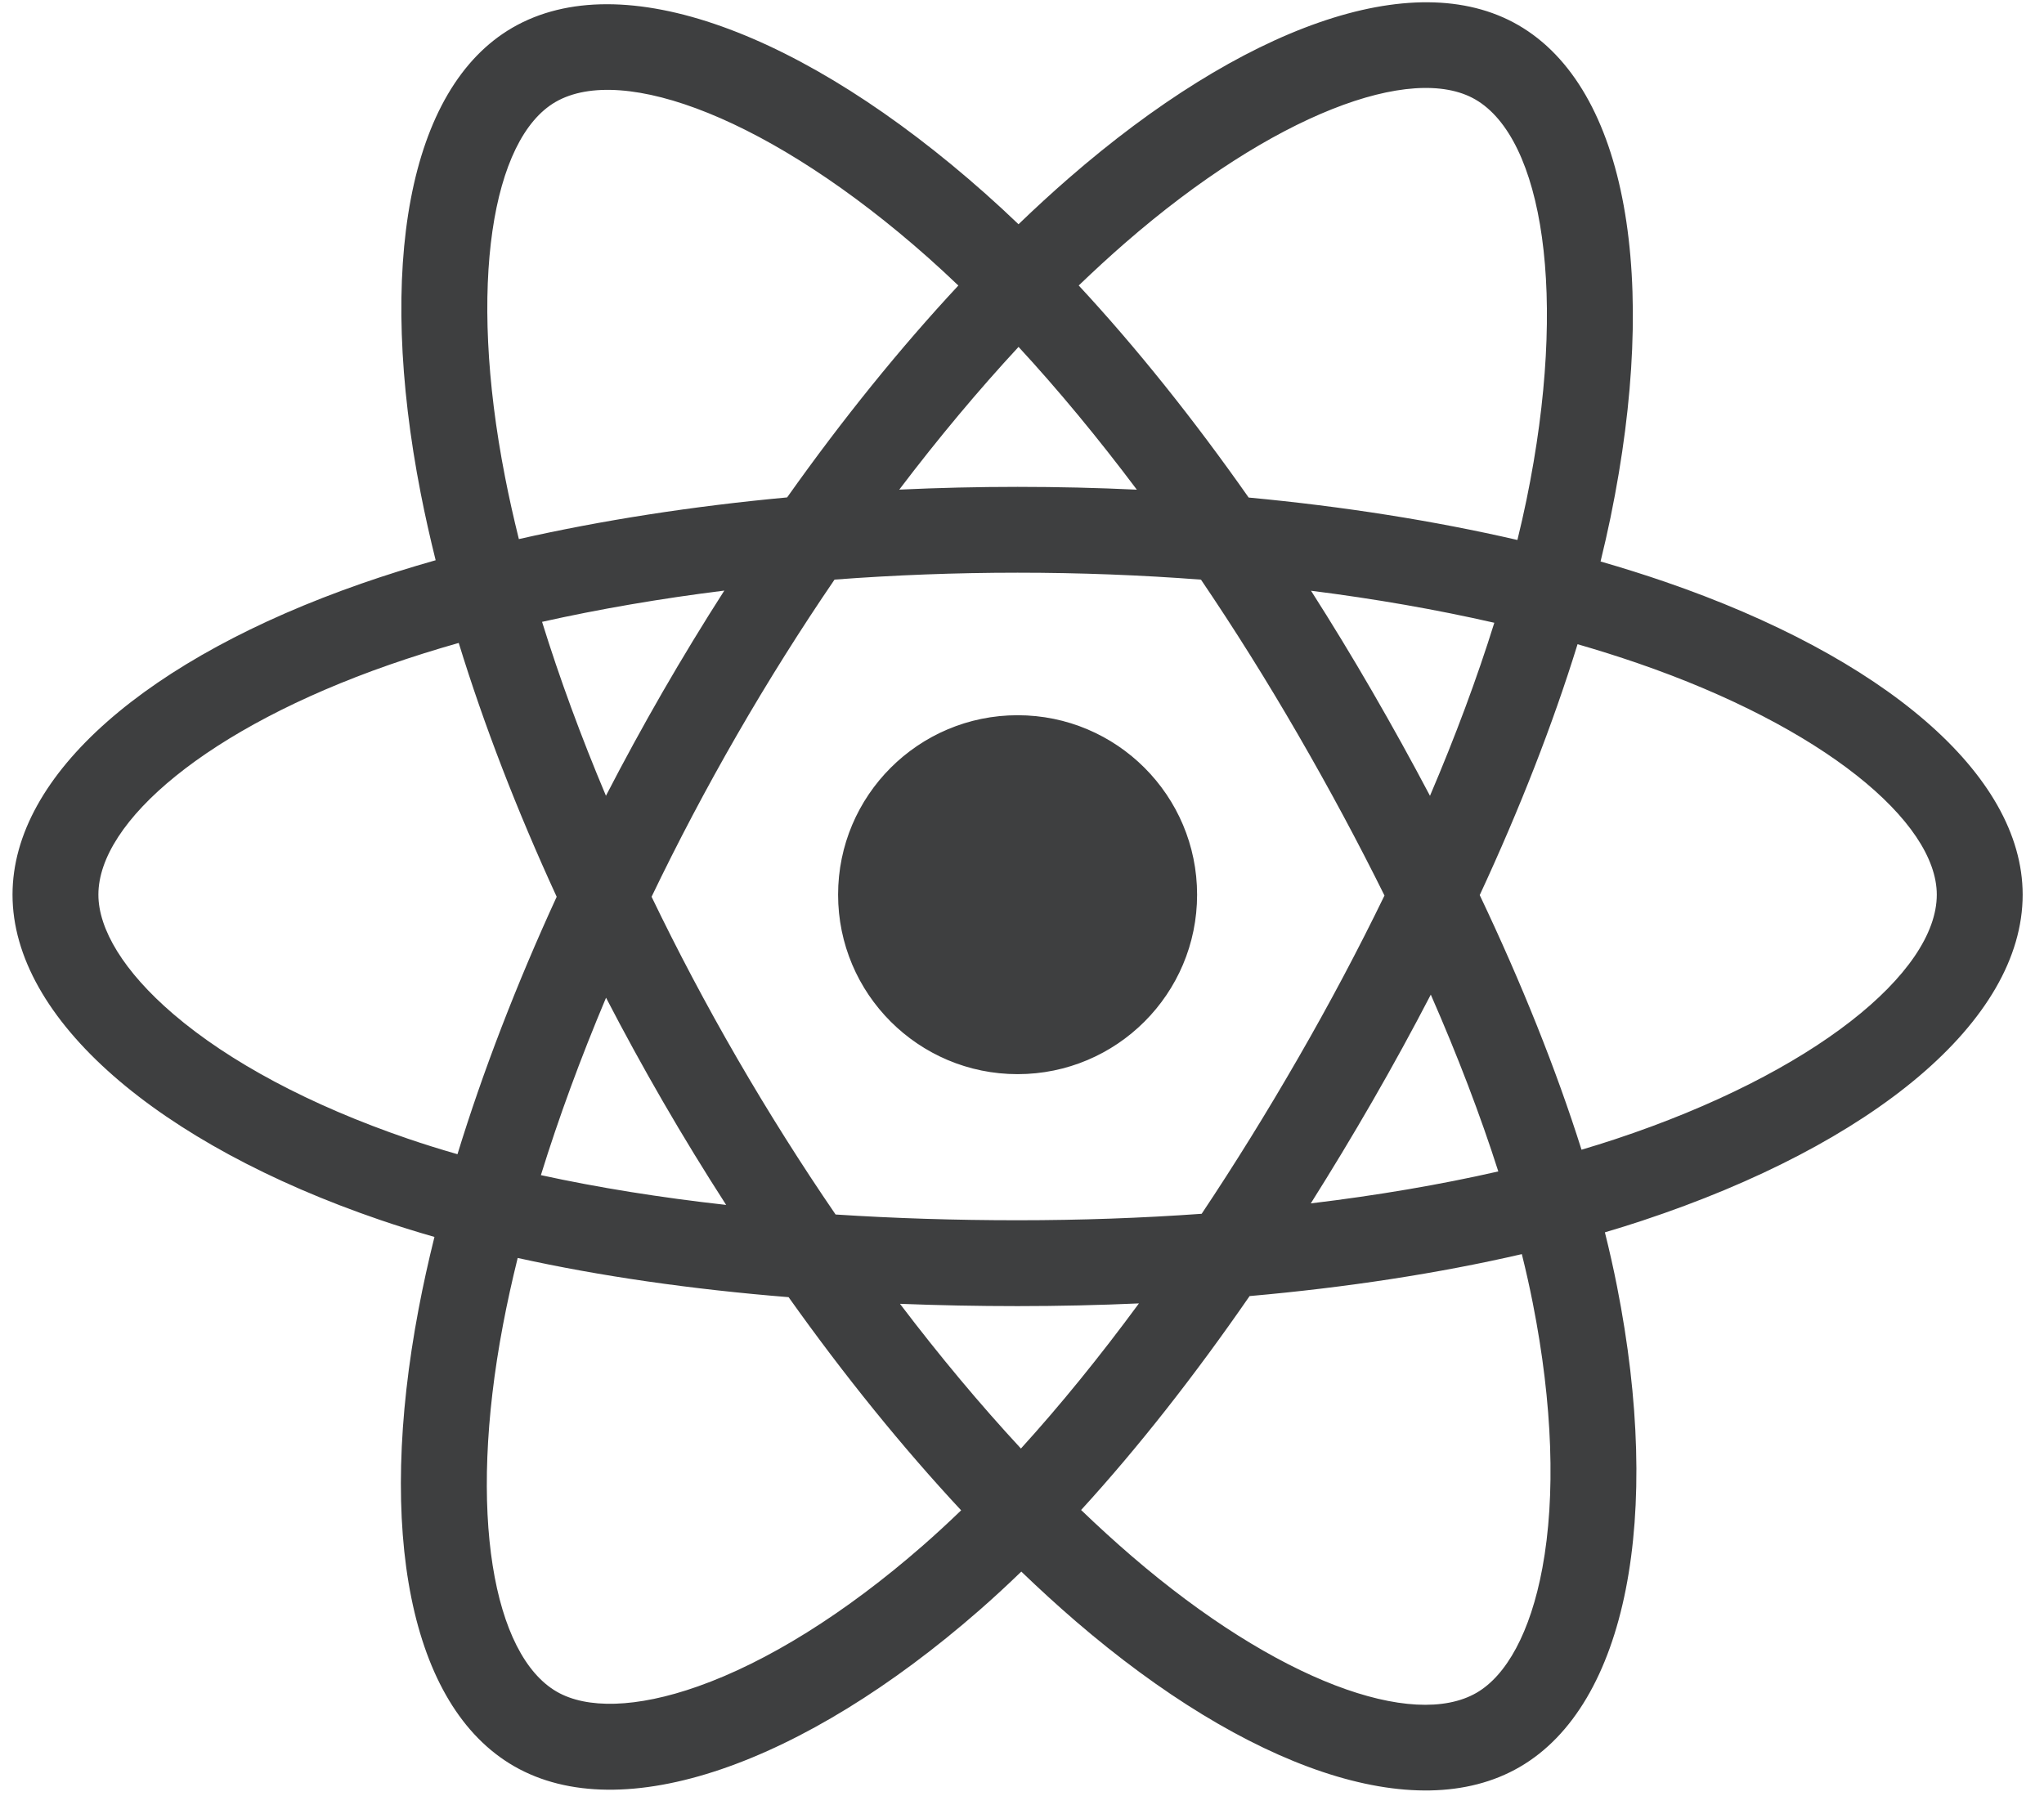 <svg width="80" height="71" viewBox="0 0 80 71" fill="none" xmlns="http://www.w3.org/2000/svg">
<path d="M65.177 22.777C64.36 22.496 63.515 22.23 62.644 21.979C62.787 21.395 62.918 20.818 63.035 20.252C64.952 10.945 63.699 3.448 59.419 0.98C55.314 -1.387 48.602 1.081 41.823 6.981C41.171 7.548 40.517 8.149 39.864 8.778C39.429 8.362 38.994 7.959 38.56 7.574C31.456 1.266 24.334 -1.393 20.058 1.083C15.958 3.457 14.744 10.505 16.469 19.324C16.636 20.176 16.831 21.046 17.051 21.93C16.043 22.216 15.07 22.521 14.139 22.846C5.81 25.75 0.49 30.301 0.49 35.022C0.49 39.898 6.201 44.788 14.877 47.754C15.561 47.988 16.272 48.209 17.004 48.419C16.766 49.376 16.559 50.313 16.386 51.227C14.74 59.894 16.025 66.775 20.115 69.134C24.339 71.57 31.428 69.066 38.331 63.032C38.877 62.555 39.424 62.049 39.973 61.519C40.684 62.203 41.394 62.851 42.099 63.459C48.786 69.213 55.39 71.536 59.475 69.171C63.695 66.728 65.067 59.336 63.286 50.342C63.15 49.655 62.992 48.953 62.814 48.239C63.312 48.092 63.801 47.94 64.277 47.782C73.297 44.794 79.165 39.963 79.165 35.022C79.165 30.284 73.674 25.702 65.177 22.777ZM63.22 44.592C62.79 44.734 62.349 44.872 61.899 45.005C60.903 41.853 59.559 38.501 57.915 35.038C59.484 31.658 60.776 28.349 61.744 25.217C62.549 25.45 63.33 25.696 64.083 25.955C71.363 28.461 75.804 32.167 75.804 35.022C75.804 38.063 71.008 42.011 63.22 44.592ZM59.989 50.995C60.776 54.972 60.889 58.568 60.367 61.378C59.899 63.904 58.956 65.588 57.791 66.263C55.312 67.698 50.01 65.832 44.291 60.911C43.636 60.347 42.976 59.745 42.313 59.108C44.53 56.683 46.746 53.864 48.908 50.734C52.711 50.397 56.305 49.845 59.563 49.092C59.724 49.739 59.866 50.374 59.989 50.995ZM27.312 66.014C24.89 66.87 22.96 66.894 21.794 66.222C19.313 64.791 18.281 59.266 19.688 51.854C19.849 51.005 20.041 50.133 20.262 49.242C23.485 49.955 27.052 50.468 30.865 50.777C33.041 53.84 35.321 56.655 37.618 59.121C37.116 59.605 36.616 60.066 36.119 60.501C33.067 63.169 30.008 65.062 27.312 66.014ZM15.963 44.573C12.127 43.262 8.959 41.558 6.788 39.698C4.836 38.027 3.851 36.368 3.851 35.022C3.851 32.157 8.122 28.503 15.245 26.02C16.11 25.718 17.015 25.434 17.954 25.167C18.938 28.37 20.23 31.718 21.788 35.104C20.209 38.54 18.9 41.941 17.905 45.181C17.236 44.989 16.587 44.786 15.963 44.573ZM19.768 18.678C18.289 11.122 19.271 5.422 21.742 3.992C24.374 2.468 30.194 4.641 36.329 10.087C36.721 10.435 37.114 10.8 37.509 11.177C35.223 13.631 32.965 16.426 30.807 19.471C27.107 19.814 23.565 20.365 20.308 21.102C20.104 20.279 19.922 19.47 19.768 18.678ZM53.704 27.058C52.926 25.714 52.127 24.401 51.312 23.124C53.822 23.441 56.227 23.862 58.486 24.378C57.808 26.551 56.962 28.823 55.968 31.152C55.254 29.798 54.499 28.431 53.704 27.058ZM39.865 13.579C41.415 15.258 42.968 17.134 44.495 19.168C42.956 19.095 41.398 19.058 39.828 19.058C38.272 19.058 36.725 19.095 35.196 19.166C36.725 17.15 38.291 15.278 39.865 13.579ZM25.937 27.082C25.16 28.43 24.419 29.789 23.716 31.15C22.738 28.829 21.9 26.546 21.216 24.342C23.461 23.84 25.855 23.429 28.349 23.118C27.523 24.407 26.717 25.73 25.937 27.082ZM28.421 47.166C25.844 46.878 23.414 46.489 21.17 46C21.865 43.757 22.721 41.426 23.72 39.055C24.424 40.415 25.168 41.774 25.95 43.125C26.747 44.502 27.573 45.851 28.421 47.166ZM39.958 56.702C38.365 54.983 36.776 53.082 35.224 51.037C36.731 51.096 38.267 51.127 39.828 51.127C41.431 51.127 43.016 51.09 44.577 51.021C43.045 53.103 41.498 55.007 39.958 56.702ZM56 38.934C57.051 41.331 57.938 43.65 58.642 45.855C56.361 46.375 53.898 46.794 51.303 47.106C52.119 45.811 52.926 44.476 53.718 43.102C54.519 41.713 55.28 40.321 56 38.934ZM50.806 41.423C49.577 43.556 48.314 45.591 47.032 47.513C44.698 47.68 42.286 47.766 39.828 47.766C37.379 47.766 34.998 47.69 32.704 47.541C31.371 45.594 30.081 43.552 28.859 41.442C27.64 39.337 26.519 37.214 25.502 35.103C26.518 32.987 27.637 30.862 28.849 28.76C30.064 26.653 31.342 24.622 32.663 22.688C35.003 22.511 37.403 22.418 39.827 22.418C42.263 22.418 44.666 22.511 47.005 22.69C48.306 24.61 49.576 26.635 50.795 28.742C52.029 30.873 53.162 32.984 54.187 35.055C53.165 37.161 52.035 39.293 50.806 41.423ZM57.74 3.892C60.374 5.411 61.399 11.538 59.744 19.573C59.638 20.086 59.519 20.608 59.39 21.137C56.126 20.384 52.581 19.824 48.871 19.476C46.709 16.397 44.469 13.598 42.22 11.175C42.825 10.594 43.428 10.039 44.029 9.516C49.838 4.461 55.266 2.465 57.74 3.892ZM39.828 27.997C43.708 27.997 46.853 31.142 46.853 35.022C46.853 38.902 43.708 42.047 39.828 42.047C35.948 42.047 32.802 38.902 32.802 35.022C32.802 31.142 35.948 27.997 39.828 27.997Z" fill="#3E3F40"/>
</svg>

